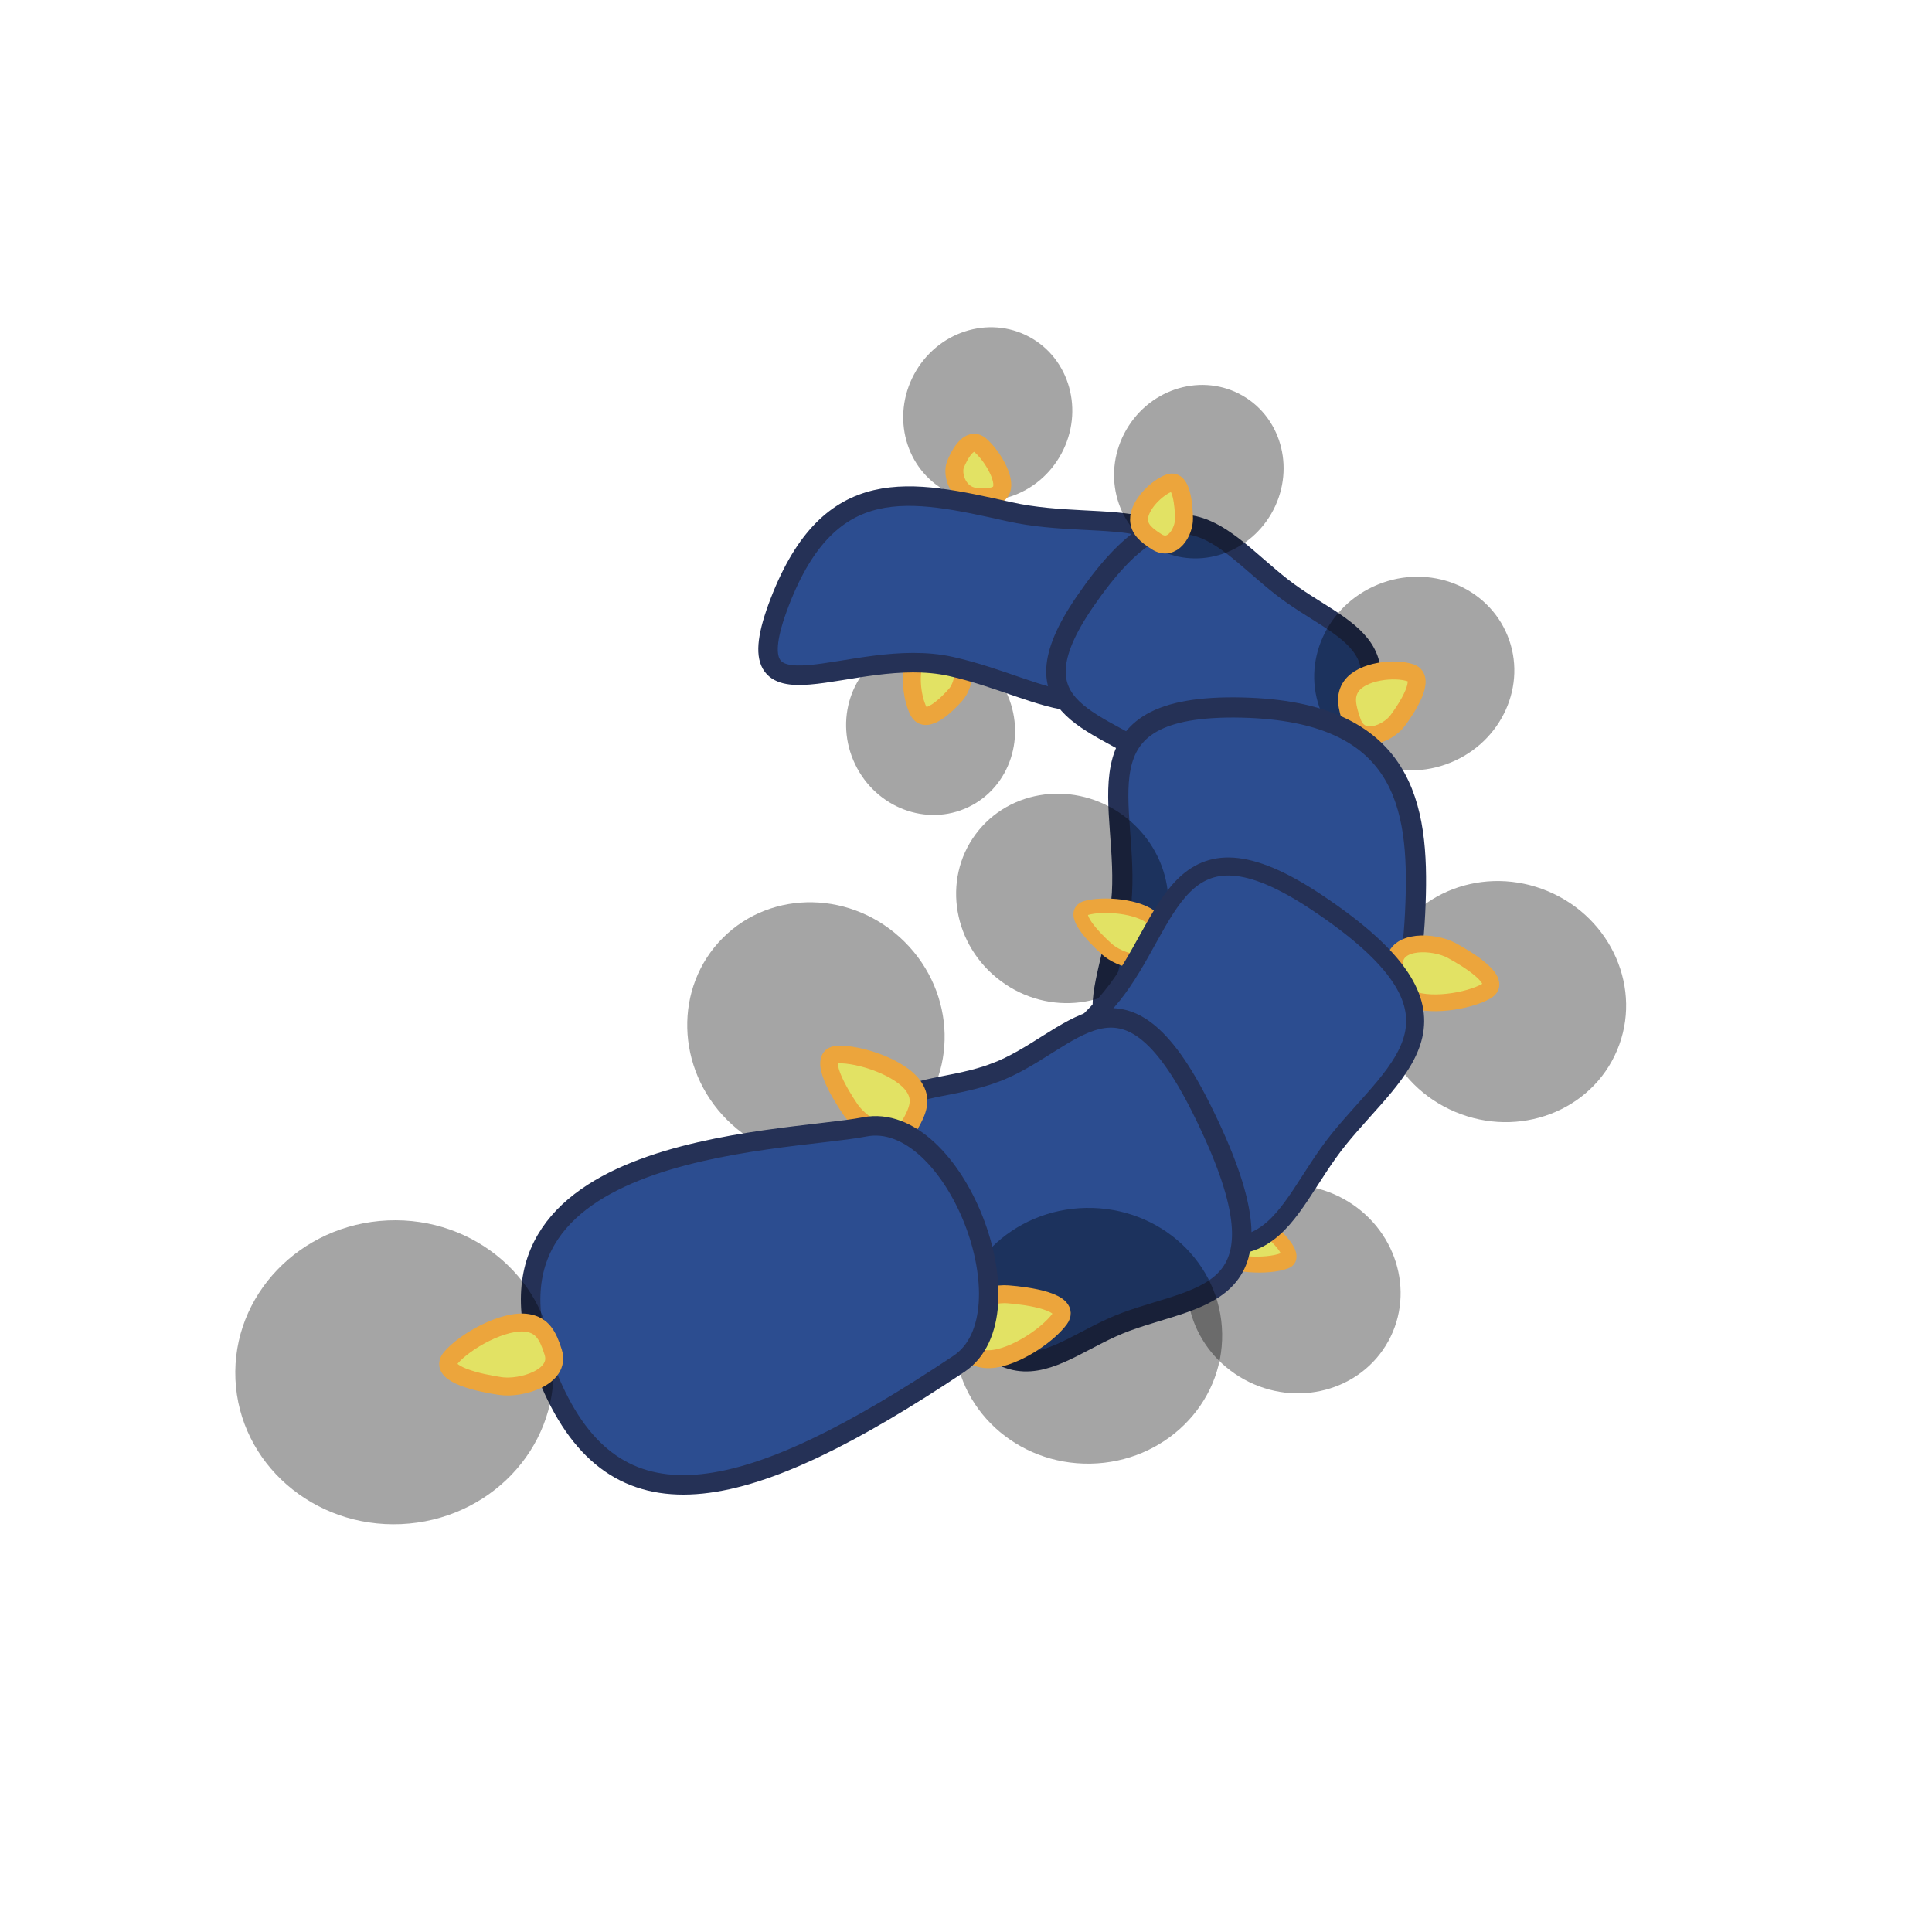 <?xml version="1.0" encoding="UTF-8" standalone="no"?>
<!-- Created with Inkscape (http://www.inkscape.org/) -->

<svg
   width="300"
   height="300"
   viewBox="0 0 79.375 79.375"
   version="1.1"
   id="svg21096"
   inkscape:version="1.1.1 (3bf5ae0d25, 2021-09-20)"
   sodipodi:docname="butterfly-larva-hiding-2.svg"
   xmlns:inkscape="http://www.inkscape.org/namespaces/inkscape"
   xmlns:sodipodi="http://sodipodi.sourceforge.net/DTD/sodipodi-0.dtd"
   xmlns:xlink="http://www.w3.org/1999/xlink"
   xmlns="http://www.w3.org/2000/svg"
   xmlns:svg="http://www.w3.org/2000/svg">
  <sodipodi:namedview
     id="namedview21098"
     pagecolor="#505050"
     bordercolor="#ffffff"
     borderopacity="1"
     inkscape:pageshadow="0"
     inkscape:pageopacity="0"
     inkscape:pagecheckerboard="1"
     inkscape:document-units="mm"
     showgrid="false"
     fit-margin-top="0"
     fit-margin-left="0"
     fit-margin-right="0"
     fit-margin-bottom="0"
     units="px"
     inkscape:zoom="2.1619135"
     inkscape:cx="141.31"
     inkscape:cy="179.70192"
     inkscape:window-width="1920"
     inkscape:window-height="1017"
     inkscape:window-x="1272"
     inkscape:window-y="-8"
     inkscape:window-maximized="1"
     inkscape:current-layer="layer1"
     inkscape:snap-global="false" />
  <defs
     id="defs21093">
    <linearGradient
       id="linearGradient2328"
       inkscape:swatch="solid">
      <stop
         style="stop-color:#2d2d2d;stop-opacity:1;"
         offset="0"
         id="stop2326" />
    </linearGradient>
    <linearGradient
       id="linearGradient2322"
       inkscape:swatch="solid">
      <stop
         style="stop-color:#2d2d2d;stop-opacity:1;"
         offset="0"
         id="stop2320" />
    </linearGradient>
    <linearGradient
       id="linearGradient2316"
       inkscape:swatch="solid">
      <stop
         style="stop-color:#2d2d2d;stop-opacity:1;"
         offset="0"
         id="stop2314" />
    </linearGradient>
    <linearGradient
       id="linearGradient2310"
       inkscape:swatch="solid">
      <stop
         style="stop-color:#262b57;stop-opacity:1;"
         offset="0"
         id="stop2308" />
    </linearGradient>
  </defs>
  <g
     inkscape:label="Layer 1"
     inkscape:groupmode="layer"
     id="layer1"
     transform="translate(133.883,-85.895)">
    <use
       x="0"
       y="0"
       xlink:href="#path64348"
       id="use65759"
       transform="matrix(-0.684,-0.706,0.706,-0.684,-260.741,161.585)"
       width="100%"
       height="100%"
       style="stroke-width:1.017"
       inkscape:transform-center-x="7.7455872"
       inkscape:transform-center-y="-6.3505584" />
    <use
       x="0"
       y="0"
       xlink:href="#path64348"
       id="use65265"
       transform="matrix(0.319,-0.571,0.571,0.319,-145.238,7.079)"
       width="100%"
       height="100%"
       style="stroke-width:1.528"
       inkscape:transform-center-x="-0.10529193"
       inkscape:transform-center-y="-5.1028054" />
    <path
       id="path57863"
       d="m -93.599,104.197 c -0.472,-0.409 -0.886,0.421 -1.031,0.786 -0.158,0.399 0.094,1.291 0.894,1.328 0.541,0.025 0.875,-0.01 0.994,-0.288 0.192,-0.448 -0.385,-1.417 -0.857,-1.825 z"
       fill="#e2e264"
       stroke="#eca53c"
       stroke-width="2.253"
       stroke-miterlimit="1"
       inkscape:transform-center-x="0.31490828"
       inkscape:transform-center-y="-2.8759375"
       sodipodi:nodetypes="sssss"
       style="stroke-width:0.737;stroke-miterlimit:1;stroke-dasharray:none;shape-rendering:geometricPrecision;text-rendering:geometricPrecision" />
    <use
       x="0"
       y="0"
       xlink:href="#path64348"
       id="use65263"
       transform="matrix(-0.273,-0.595,0.595,-0.273,-203.755,101.179)"
       width="100%"
       height="100%"
       style="stroke-width:1.528"
       inkscape:transform-center-x="0.29599661"
       inkscape:transform-center-y="3.1053934" />
    <path
       id="path57817"
       d="m -96.144,115.116 c 0.304,0.585 1.181,-0.289 1.526,-0.681 0.377,-0.429 0.561,-1.528 -0.29,-1.753 -0.576,-0.153 -0.957,-0.188 -1.23,0.109 -0.439,0.479 -0.31,1.741 -0.005,2.326 z"
       fill="#e2e264"
       stroke="#eca53c"
       stroke-width="2.253"
       stroke-miterlimit="1"
       inkscape:transform-center-x="-0.019137046"
       inkscape:transform-center-y="1.1768194"
       sodipodi:nodetypes="sssss"
       style="stroke-width:0.737;stroke-miterlimit:1;stroke-dasharray:none;shape-rendering:geometricPrecision;text-rendering:geometricPrecision" />
    <path
       id="path80592"
       d="m -94.815,113.276 c 4.087,0.914 6.676,3.534 8.741,-1.824 2.065,-5.358 -2.253,-3.619 -6.341,-4.533 -4.087,-0.914 -7.368,-1.648 -9.433,3.71 -2.065,5.358 2.946,1.733 7.033,2.647 z"
       fill="#2c4d90"
       stroke="#253156"
       stroke-width="1.567"
       stroke-miterlimit="1"
       sodipodi:nodetypes="sssss"
       style="stroke-width:0.801;stroke-miterlimit:1;stroke-dasharray:none;shape-rendering:geometricPrecision;text-rendering:geometricPrecision"
       inkscape:transform-center-x="0.062128561"
       inkscape:transform-center-y="0.64218611" />
    <path
       id="path50113"
       d="m -86.015,117.411 c 2.547,1.999 3.074,4.779 6.571,0.195 4.043,-5.301 0.755,-5.608 -1.792,-7.607 -2.547,-1.999 -4.307,-4.881 -8.074,0.615 -3.183,4.644 0.749,4.798 3.296,6.797 z"
       fill="#2c4d90"
       stroke="#253156"
       stroke-width="0.929"
       stroke-miterlimit="1"
       sodipodi:nodetypes="sssss"
       style="stroke-width:0.801;stroke-miterlimit:1.857;stroke-dasharray:none;shape-rendering:geometricPrecision;text-rendering:geometricPrecision"
       inkscape:transform-center-x="0.30836114"
       inkscape:transform-center-y="0.60185464" />
    <use
       x="0"
       y="0"
       xlink:href="#path64348"
       id="use65747"
       transform="matrix(0.856,0.378,-0.378,0.856,57.355,40.249)"
       width="100%"
       height="100%"
       style="stroke-width:1.068"
       inkscape:transform-center-x="-9.4276725"
       inkscape:transform-center-y="2.5880276" />
    <use
       x="0"
       y="0"
       xlink:href="#path64348"
       id="use65257"
       transform="matrix(0.701,-0.272,0.272,0.701,-51.56,-9.37)"
       width="100%"
       height="100%"
       style="stroke-width:1.484"
       inkscape:transform-center-x="-2.2406519"
       inkscape:transform-center-y="-1.2737272" />
    <path
       id="path57678"
       d="m -75.924,113.54 c 0.649,0.223 -0.164,1.458 -0.535,1.956 -0.405,0.544 -1.536,1.016 -1.873,0.064 -0.228,-0.644 -0.31,-1.085 -0.03,-1.476 0.45,-0.629 1.79,-0.768 2.438,-0.545 z"
       fill="#e2e264"
       stroke="#eca53c"
       stroke-width="2.253"
       stroke-miterlimit="1"
       inkscape:transform-center-x="-0.5355051"
       inkscape:transform-center-y="0.075631448"
       sodipodi:nodetypes="sssss"
       style="stroke-width:0.737;stroke-miterlimit:1;stroke-dasharray:none;shape-rendering:geometricPrecision;text-rendering:geometricPrecision" />
    <path
       id="path50111"
       d="m -87.815,122.966 c -0.389,3.96 -2.979,6.468 4.246,6.823 6.738,0.331 7.677,-2.246 7.842,-6.781 0.145,-3.97 -0.415,-7.889 -7.131,-8.044 -7.065,-0.163 -4.569,4.041 -4.958,8.001 z"
       fill="#2c4d90"
       stroke="#253156"
       stroke-width="1.113"
       stroke-miterlimit="1"
       sodipodi:nodetypes="sssss"
       style="stroke-width:0.83;stroke-miterlimit:1.857;stroke-dasharray:none;shape-rendering:geometricPrecision;text-rendering:geometricPrecision"
       inkscape:transform-center-x="0.21393968"
       inkscape:transform-center-y="0.46539497" />
    <use
       x="0"
       y="0"
       xlink:href="#path64348"
       id="use65751"
       transform="matrix(-0.639,-0.49,0.49,-0.639,-216.201,169.066)"
       width="100%"
       height="100%"
       style="stroke-width:1.242"
       inkscape:transform-center-x="4.5923006"
       inkscape:transform-center-y="-1.8576503" />
    <use
       x="0"
       y="0"
       xlink:href="#path64348"
       id="use65755"
       transform="matrix(0.699,0.401,-0.401,0.699,38.054,76.215)"
       width="100%"
       height="100%"
       style="stroke-width:1.242"
       inkscape:transform-center-x="-7.1032081"
       inkscape:transform-center-y="4.8020793" />
    <use
       x="0"
       y="0"
       xlink:href="#path90240"
       inkscape:transform-center-x="-6.6298666"
       inkscape:transform-center-y="1.7801192"
       id="use65749"
       transform="matrix(0.856,0.378,-0.378,0.856,57.477,40.852)"
       width="100%"
       height="100%"
       style="stroke-width:1.068" />
    <use
       x="0"
       y="0"
       xlink:href="#path90240"
       inkscape:transform-center-x="2.206732"
       inkscape:transform-center-y="-0.40471978"
       id="use65753"
       transform="matrix(-0.639,-0.49,0.49,-0.639,-215.642,168.445)"
       width="100%"
       height="100%"
       style="stroke-width:1.242" />
    <use
       x="0"
       y="0"
       xlink:href="#path90240"
       inkscape:transform-center-x="-4.4891125"
       inkscape:transform-center-y="2.8851539"
       id="use65757"
       transform="matrix(0.791,0.506,-0.368,0.734,41.903,80.588)"
       width="100%"
       height="100%"
       style="stroke-width:1.242" />
    <path
       id="path50109"
       d="m -88.203,126.82 c -2.45,3.028 -5.91,3.614 -0.127,7.894 6.686,4.949 7.011,1.002 9.461,-2.026 2.45,-3.028 6.015,-5.094 -0.91,-9.715 -5.851,-3.904 -5.974,0.819 -8.424,3.847 z"
       fill="#2c4d90"
       stroke="#253156"
       stroke-width="1.231"
       stroke-miterlimit="1"
       sodipodi:nodetypes="sssss"
       style="stroke-width:0.74;stroke-miterlimit:1.857;stroke-dasharray:none;shape-rendering:geometricPrecision;text-rendering:geometricPrecision"
       inkscape:transform-center-x="-2.1686091"
       inkscape:transform-center-y="-5.1231348" />
    <path
       id="eFnj7eCV8wJ4"
       d="m -93.024,129.974 c -3.228,1.195 -6.325,-0.25 -3.236,6.634 3.571,7.959 5.405,4.789 8.634,3.593 3.228,-1.195 6.999,-0.948 3.1,-8.763 -3.294,-6.602 -5.269,-2.66 -8.498,-1.465 z"
       fill="#2c4d90"
       stroke="#253156"
       stroke-width="1.094"
       stroke-miterlimit="1"
       sodipodi:nodetypes="sssss"
       style="stroke-width:0.801;stroke-miterlimit:1.857;stroke-dasharray:none;shape-rendering:geometricPrecision;text-rendering:geometricPrecision"
       inkscape:transform-center-x="1.2237225"
       inkscape:transform-center-y="0.56358727" />
    <ellipse
       style="fill:#000000;fill-opacity:0.352;stroke-width:0.737;stroke-linecap:round;stroke-linejoin:round;stroke-miterlimit:1;stroke-dasharray:none;paint-order:fill markers stroke"
       id="path64348"
       cx="139.246"
       cy="91.54"
       rx="5.254"
       ry="5.501"
       inkscape:transform-center-x="-9.6565247"
       inkscape:transform-center-y="12.377595"
       transform="rotate(89.031)" />
    <use
       x="0"
       y="0"
       xlink:href="#path90240"
       inkscape:transform-center-x="5.3746249"
       inkscape:transform-center-y="-3.6491789"
       id="use65761"
       transform="matrix(-0.615,-0.767,0.767,-0.615,-262.485,146.074)"
       width="100%"
       height="100%"
       style="stroke-width:1.017" />
    <path
       id="path90240"
       d="m -90.353,140.09 c 0.523,-0.713 -1.325,-0.957 -2.117,-1.019 -0.865,-0.068 -2.454,0.529 -2.068,1.527 0.261,0.675 0.52,1.075 1.13,1.134 0.98,0.093 2.532,-0.928 3.055,-1.641 z"
       fill="#e2e264"
       stroke="#eca53c"
       stroke-width="2.253"
       stroke-miterlimit="1"
       inkscape:transform-center-x="-6.0323272"
       inkscape:transform-center-y="2.214678"
       sodipodi:nodetypes="sssss"
       style="stroke-width:0.737;stroke-miterlimit:1;stroke-dasharray:none;shape-rendering:geometricPrecision;text-rendering:geometricPrecision" />
    <path
       id="eFnj7eCV8wJ2"
       d="m -98.357,132.192 c -3.392,0.657 -17.443,0.621 -12.791,10.787 2.725,5.955 7.991,4.74 16.659,-1.049 3.085,-2.06 -0.183,-10.453 -3.868,-9.738 z"
       fill="#2c4d90"
       stroke="#253156"
       stroke-width="4.257"
       stroke-miterlimit="1"
       style="stroke-width:0.801;stroke-miterlimit:1.857;stroke-dasharray:none;shape-rendering:geometricPrecision;text-rendering:geometricPrecision"
       sodipodi:nodetypes="ssss"
       inkscape:transform-center-x="8.5551364"
       inkscape:transform-center-y="3.3170917" />
    <use
       x="0"
       y="0"
       xlink:href="#path64348"
       id="use65261"
       transform="matrix(0.338,-0.561,0.561,0.338,-133.464,7.666)"
       width="100%"
       height="100%"
       style="stroke-width:1.528"
       inkscape:transform-center-x="-1.6828977"
       inkscape:transform-center-y="-2.7499361" />
    <path
       id="path57966"
       d="m -85.833,105.737 c 0.507,-0.176 0.588,0.98 0.594,1.467 0.006,0.532 -0.471,1.37 -1.129,0.945 -0.446,-0.287 -0.705,-0.52 -0.717,-0.897 -0.019,-0.606 0.745,-1.339 1.252,-1.515 z"
       fill="#e2e264"
       stroke="#eca53c"
       stroke-width="2.253"
       stroke-miterlimit="1"
       inkscape:transform-center-x="-0.18331387"
       inkscape:transform-center-y="-0.96953453"
       sodipodi:nodetypes="sssss"
       style="stroke-width:0.737;stroke-miterlimit:1;stroke-dasharray:none;shape-rendering:geometricPrecision;text-rendering:geometricPrecision" />
    <use
       x="0"
       y="0"
       xlink:href="#path64348"
       id="use66042"
       transform="matrix(-1.188,0.033,-0.033,-1.188,-218.97,312.456)"
       width="100%"
       height="100%"
       style="stroke-width:0.841"
       inkscape:transform-center-x="23.608767"
       inkscape:transform-center-y="6.0359357" />
    <use
       x="0"
       y="0"
       xlink:href="#path90240"
       inkscape:transform-center-x="19.176043"
       inkscape:transform-center-y="5.3374106"
       id="use66044"
       transform="rotate(-176.208,-102.832,141.301)"
       width="100%"
       height="100%" />
  </g>
</svg>

